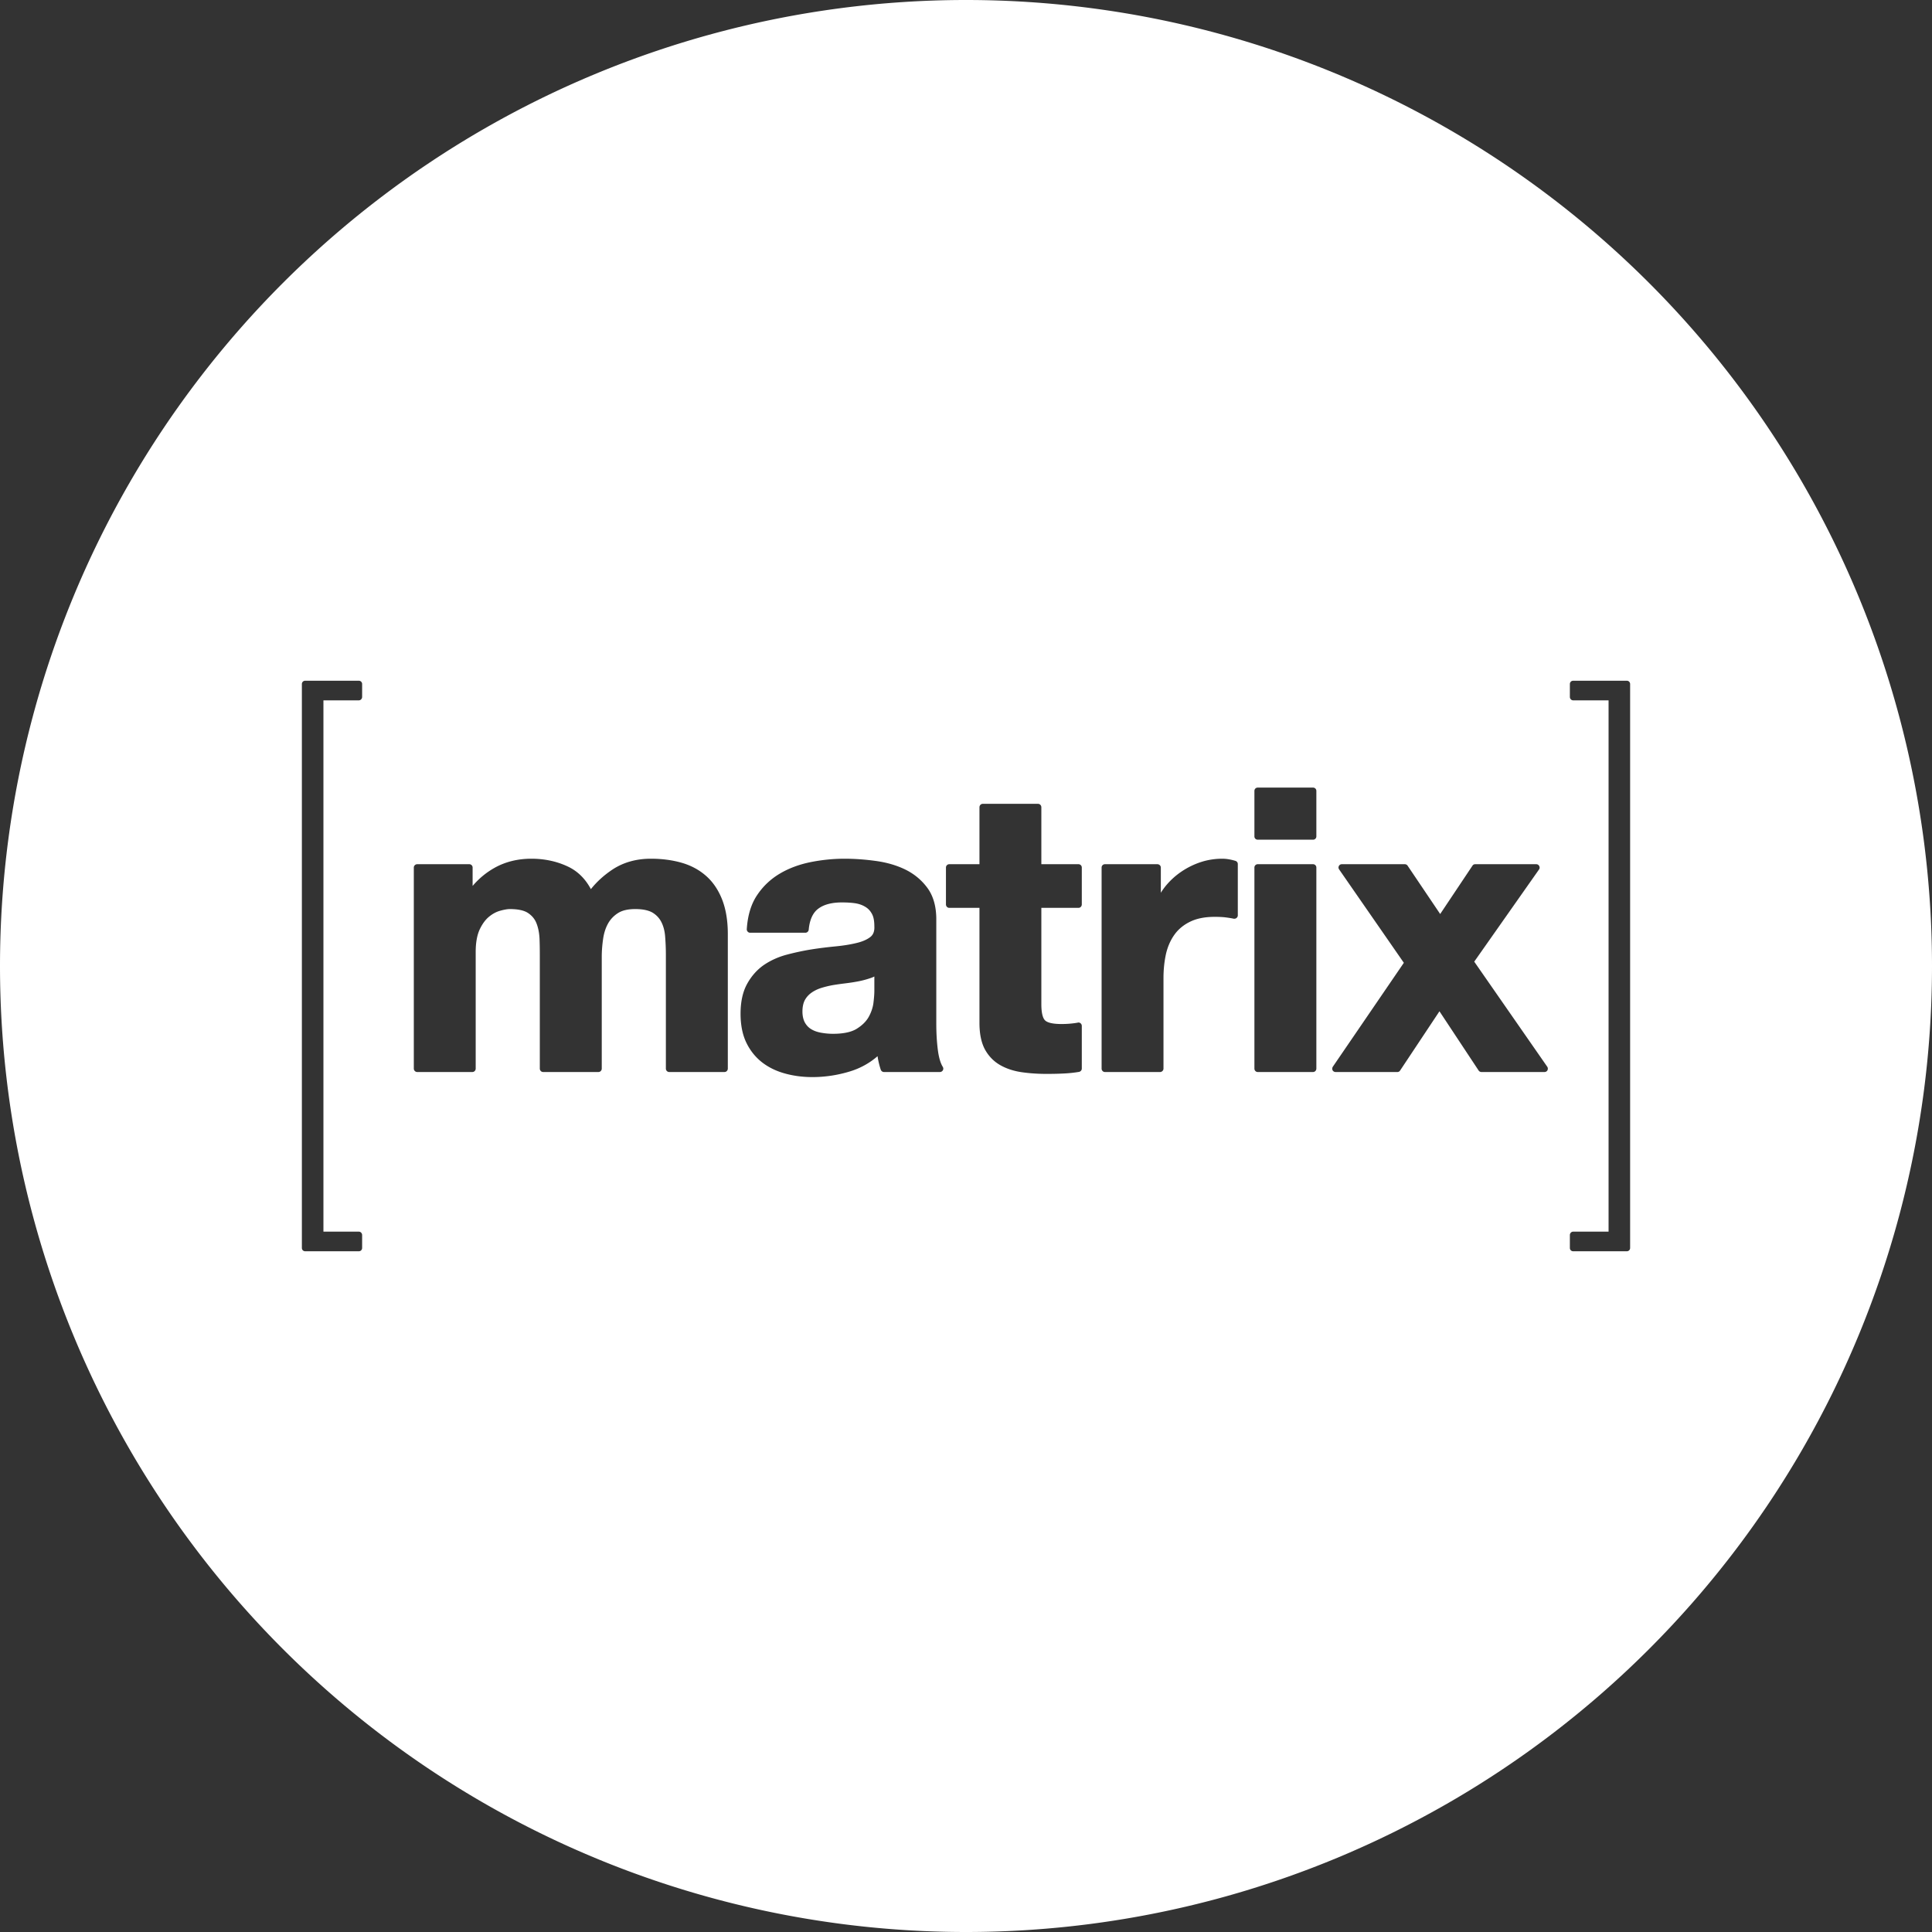 <?xml version="1.0" encoding="UTF-8" standalone="no"?>
<!-- Generator: Adobe Illustrator 13.0.0, SVG Export Plug-In . SVG Version: 6.00 Build 14576)  -->

<svg
   xmlns:dc="http://purl.org/dc/elements/1.1/"
   xmlns:cc="http://creativecommons.org/ns#"
   xmlns:rdf="http://www.w3.org/1999/02/22-rdf-syntax-ns#"
   xmlns:svg="http://www.w3.org/2000/svg"
   xmlns="http://www.w3.org/2000/svg"
   xmlns:sodipodi="http://sodipodi.sourceforge.net/DTD/sodipodi-0.dtd"
   xmlns:inkscape="http://www.inkscape.org/namespaces/inkscape"
   version="1.1"
   id="Layer_1"
   x="0px"
   y="0px"
   width="32"
   height="32"
   viewBox="0 0 32 32"
   enable-background="new 0 0 793.322 340.809"
   xml:space="preserve"
   sodipodi:docname="index.svg"
   inkscape:version="0.92.4 (unknown)"><rect x="0" y="0" width="32" height="32" fill="#333333" stroke="none"/><defs
   id="defs53" /><sodipodi:namedview
   pagecolor="#ffffff"
   bordercolor="#666666"
   borderopacity="1"
   objecttolerance="10"
   gridtolerance="10"
   guidetolerance="10"
   inkscape:pageopacity="0"
   inkscape:pageshadow="2"
   inkscape:window-width="1366"
   inkscape:window-height="704"
   id="namedview51"
   showgrid="false"
   inkscape:zoom="6.6555571"
   inkscape:cx="33.778281"
   inkscape:cy="3.6728635"
   inkscape:window-x="0"
   inkscape:window-y="27"
   inkscape:window-maximized="1"
   inkscape:current-layer="Layer_1" />
<path
   style="opacity:1;fill:#ffffff;fill-opacity:1;stroke:none;stroke-width:14.346;stroke-miterlimit:4;stroke-dasharray:28.693, 28.693;stroke-dashoffset:0;stroke-opacity:1;paint-order:stroke fill markers"
   d="M 16 0 A 16 16 0 0 0 0 16 A 16 16 0 0 0 16 32 A 16 16 0 0 0 32 16 A 16 16 0 0 0 16 0 z M 5.055 11.275 L 5.943 11.275 C 5.974 11.275 5.998 11.299 5.998 11.33 L 5.998 11.543 C 5.998 11.574 5.974 11.6 5.943 11.6 L 5.357 11.6 L 5.357 20.4 L 5.943 20.4 C 5.974 20.4 5.998 20.426 5.998 20.457 L 5.998 20.67 C 5.998 20.701 5.974 20.725 5.943 20.725 L 5.055 20.725 C 5.024 20.725 5 20.701 5 20.67 L 5 11.33 C 5 11.299 5.024 11.275 5.055 11.275 z M 26.057 11.275 L 26.945 11.275 C 26.976 11.275 27 11.299 27 11.33 L 27 20.67 C 27 20.701 26.976 20.725 26.945 20.725 L 26.057 20.725 C 26.026 20.725 26.002 20.701 26.002 20.67 L 26.002 20.457 C 26.002 20.426 26.026 20.4 26.057 20.4 L 26.643 20.4 L 26.643 11.6 L 26.057 11.6 C 26.026 11.6 26.002 11.574 26.002 11.543 L 26.002 11.33 C 26.002 11.299 26.026 11.275 26.057 11.275 z M 20.832 13.045 L 21.748 13.045 C 21.779 13.045 21.803 13.069 21.803 13.1 L 21.803 13.854 C 21.803 13.884 21.779 13.908 21.748 13.908 L 20.832 13.908 C 20.801 13.908 20.777 13.884 20.777 13.854 L 20.777 13.1 C 20.777 13.069 20.801 13.045 20.832 13.045 z M 16.277 13.314 L 17.193 13.314 C 17.224 13.314 17.248 13.34 17.248 13.371 L 17.248 14.314 L 17.863 14.314 C 17.894 14.314 17.918 14.339 17.918 14.369 L 17.918 14.98 C 17.918 15.011 17.894 15.037 17.863 15.037 L 17.248 15.037 L 17.248 16.631 C 17.248 16.804 17.281 16.873 17.309 16.9 C 17.336 16.928 17.407 16.961 17.58 16.961 C 17.63 16.961 17.678 16.959 17.723 16.955 C 17.767 16.951 17.81 16.946 17.852 16.938 C 17.855 16.937 17.86 16.936 17.863 16.936 C 17.876 16.936 17.888 16.941 17.898 16.949 C 17.911 16.96 17.918 16.976 17.918 16.992 L 17.918 17.699 C 17.918 17.726 17.898 17.749 17.871 17.754 C 17.793 17.767 17.704 17.777 17.607 17.781 C 17.507 17.786 17.416 17.787 17.328 17.787 C 17.184 17.787 17.045 17.777 16.916 17.758 C 16.783 17.738 16.664 17.698 16.562 17.639 C 16.457 17.578 16.373 17.491 16.312 17.379 C 16.253 17.268 16.223 17.122 16.223 16.945 L 16.223 15.037 L 15.723 15.037 C 15.692 15.037 15.668 15.011 15.668 14.98 L 15.668 14.369 C 15.668 14.339 15.692 14.314 15.723 14.314 L 16.223 14.314 L 16.223 13.371 C 16.223 13.34 16.247 13.314 16.277 13.314 z M 8.803 14.223 C 9.02 14.223 9.224 14.267 9.404 14.352 C 9.565 14.427 9.694 14.553 9.787 14.727 C 9.883 14.606 10.003 14.496 10.148 14.4 C 10.327 14.283 10.539 14.223 10.781 14.223 C 10.961 14.223 11.132 14.245 11.287 14.289 C 11.445 14.334 11.582 14.408 11.695 14.508 C 11.809 14.608 11.898 14.74 11.961 14.9 C 12.023 15.059 12.055 15.25 12.055 15.471 L 12.055 17.699 C 12.055 17.73 12.031 17.756 12 17.756 L 11.084 17.756 C 11.053 17.756 11.029 17.73 11.029 17.699 L 11.029 15.812 C 11.029 15.703 11.024 15.599 11.016 15.502 C 11.008 15.411 10.986 15.332 10.951 15.266 C 10.918 15.203 10.868 15.151 10.803 15.113 C 10.736 15.076 10.642 15.057 10.523 15.057 C 10.406 15.057 10.311 15.077 10.24 15.121 C 10.169 15.165 10.112 15.224 10.072 15.295 C 10.031 15.368 10.004 15.453 9.99 15.547 C 9.976 15.644 9.967 15.743 9.967 15.844 L 9.967 17.699 C 9.967 17.73 9.943 17.756 9.912 17.756 L 8.996 17.756 C 8.965 17.756 8.941 17.73 8.941 17.699 L 8.941 15.832 C 8.941 15.737 8.94 15.639 8.936 15.541 C 8.931 15.451 8.915 15.366 8.885 15.291 C 8.857 15.22 8.81 15.165 8.744 15.121 C 8.678 15.078 8.577 15.057 8.443 15.057 C 8.405 15.057 8.353 15.066 8.287 15.084 C 8.224 15.101 8.162 15.133 8.102 15.182 C 8.042 15.23 7.989 15.302 7.945 15.395 C 7.902 15.488 7.879 15.613 7.879 15.768 L 7.879 17.699 C 7.879 17.73 7.855 17.756 7.824 17.756 L 6.91 17.756 C 6.88 17.756 6.854 17.73 6.854 17.699 L 6.854 14.369 C 6.854 14.339 6.88 14.314 6.91 14.314 L 7.773 14.314 C 7.804 14.314 7.828 14.339 7.828 14.369 L 7.828 14.674 C 7.934 14.549 8.057 14.449 8.193 14.373 C 8.371 14.274 8.575 14.223 8.803 14.223 z M 13.99 14.223 C 14.159 14.223 14.332 14.236 14.506 14.26 C 14.683 14.284 14.848 14.331 14.994 14.402 C 15.143 14.475 15.266 14.578 15.361 14.707 C 15.458 14.839 15.508 15.014 15.508 15.227 L 15.508 16.959 C 15.508 17.106 15.516 17.25 15.533 17.385 C 15.549 17.513 15.577 17.608 15.615 17.67 C 15.626 17.687 15.627 17.709 15.617 17.727 C 15.607 17.744 15.589 17.756 15.568 17.756 L 14.641 17.756 C 14.617 17.756 14.595 17.739 14.588 17.717 C 14.57 17.663 14.556 17.608 14.545 17.553 C 14.541 17.533 14.538 17.514 14.535 17.494 C 14.401 17.61 14.248 17.694 14.078 17.746 C 13.876 17.808 13.665 17.84 13.455 17.84 C 13.292 17.84 13.138 17.819 12.996 17.779 C 12.852 17.739 12.724 17.676 12.615 17.59 C 12.506 17.503 12.419 17.392 12.357 17.26 C 12.296 17.129 12.266 16.97 12.266 16.791 C 12.266 16.593 12.302 16.429 12.373 16.299 C 12.444 16.169 12.537 16.064 12.648 15.986 C 12.759 15.91 12.885 15.852 13.025 15.814 C 13.161 15.778 13.302 15.747 13.441 15.725 C 13.58 15.703 13.716 15.687 13.85 15.674 C 13.979 15.661 14.095 15.642 14.195 15.617 C 14.29 15.594 14.367 15.559 14.42 15.516 C 14.466 15.478 14.486 15.42 14.482 15.344 C 14.482 15.253 14.469 15.184 14.441 15.135 C 14.414 15.085 14.378 15.047 14.332 15.02 C 14.285 14.991 14.229 14.971 14.166 14.961 C 14.098 14.951 14.023 14.947 13.945 14.947 C 13.778 14.947 13.646 14.981 13.553 15.051 C 13.463 15.118 13.41 15.235 13.395 15.398 C 13.392 15.427 13.368 15.449 13.34 15.449 L 12.424 15.449 C 12.409 15.449 12.395 15.443 12.385 15.432 C 12.374 15.42 12.368 15.406 12.369 15.391 C 12.383 15.167 12.439 14.977 12.539 14.828 C 12.637 14.68 12.765 14.559 12.918 14.469 C 13.068 14.38 13.24 14.317 13.428 14.279 C 13.613 14.242 13.803 14.223 13.99 14.223 z M 20.246 14.223 C 20.311 14.223 20.383 14.235 20.461 14.258 C 20.485 14.265 20.502 14.286 20.502 14.311 L 20.502 15.162 C 20.502 15.179 20.493 15.195 20.48 15.205 C 20.47 15.213 20.458 15.217 20.445 15.217 C 20.442 15.217 20.439 15.218 20.436 15.217 C 20.394 15.208 20.343 15.2 20.285 15.193 C 20.227 15.187 20.171 15.186 20.117 15.186 C 19.959 15.186 19.825 15.212 19.717 15.264 C 19.61 15.315 19.522 15.386 19.457 15.475 C 19.391 15.565 19.343 15.672 19.314 15.793 C 19.286 15.917 19.271 16.054 19.271 16.199 L 19.271 17.699 C 19.271 17.73 19.245 17.756 19.215 17.756 L 18.301 17.756 C 18.27 17.756 18.246 17.73 18.246 17.699 L 18.246 14.369 C 18.246 14.339 18.27 14.314 18.301 14.314 L 19.17 14.314 C 19.201 14.314 19.227 14.339 19.227 14.369 L 19.227 14.787 C 19.253 14.745 19.282 14.705 19.314 14.666 C 19.391 14.574 19.48 14.495 19.578 14.43 C 19.676 14.365 19.783 14.313 19.895 14.277 C 20.007 14.241 20.125 14.223 20.246 14.223 z M 20.832 14.314 L 21.748 14.314 C 21.779 14.314 21.803 14.339 21.803 14.369 L 21.803 17.699 C 21.803 17.73 21.779 17.756 21.748 17.756 L 20.832 17.756 C 20.801 17.756 20.777 17.73 20.777 17.699 L 20.777 14.369 C 20.777 14.339 20.801 14.314 20.832 14.314 z M 22.225 14.314 L 23.268 14.314 C 23.286 14.314 23.304 14.323 23.314 14.338 L 23.854 15.139 L 24.389 14.338 C 24.399 14.322 24.415 14.314 24.434 14.314 L 25.445 14.314 C 25.466 14.314 25.485 14.325 25.494 14.344 C 25.504 14.362 25.504 14.383 25.492 14.4 L 24.418 15.928 L 25.627 17.668 C 25.639 17.685 25.64 17.708 25.631 17.727 C 25.621 17.745 25.603 17.756 25.582 17.756 L 24.537 17.756 C 24.519 17.756 24.5 17.746 24.49 17.73 L 23.842 16.75 L 23.191 17.73 C 23.181 17.746 23.165 17.756 23.146 17.756 L 22.121 17.756 C 22.101 17.756 22.082 17.745 22.072 17.727 C 22.063 17.708 22.065 17.685 22.076 17.668 L 23.252 15.947 L 22.18 14.4 C 22.168 14.383 22.166 14.362 22.176 14.344 C 22.185 14.325 22.204 14.314 22.225 14.314 z M 14.482 16.174 C 14.46 16.185 14.436 16.195 14.41 16.203 C 14.35 16.223 14.285 16.241 14.217 16.254 C 14.149 16.267 14.078 16.278 14.004 16.287 C 13.931 16.296 13.857 16.306 13.787 16.318 C 13.723 16.33 13.657 16.346 13.592 16.367 C 13.531 16.387 13.478 16.415 13.434 16.447 C 13.391 16.479 13.356 16.518 13.33 16.566 C 13.305 16.614 13.291 16.678 13.291 16.754 C 13.291 16.826 13.305 16.886 13.33 16.934 C 13.356 16.981 13.39 17.018 13.434 17.045 C 13.479 17.073 13.532 17.092 13.594 17.104 C 13.659 17.116 13.728 17.123 13.797 17.123 C 13.966 17.123 14.098 17.096 14.188 17.041 C 14.277 16.986 14.344 16.921 14.387 16.846 C 14.43 16.769 14.457 16.689 14.467 16.611 C 14.477 16.528 14.482 16.461 14.482 16.412 L 14.482 16.174 z "
   id="path895" />























</svg>